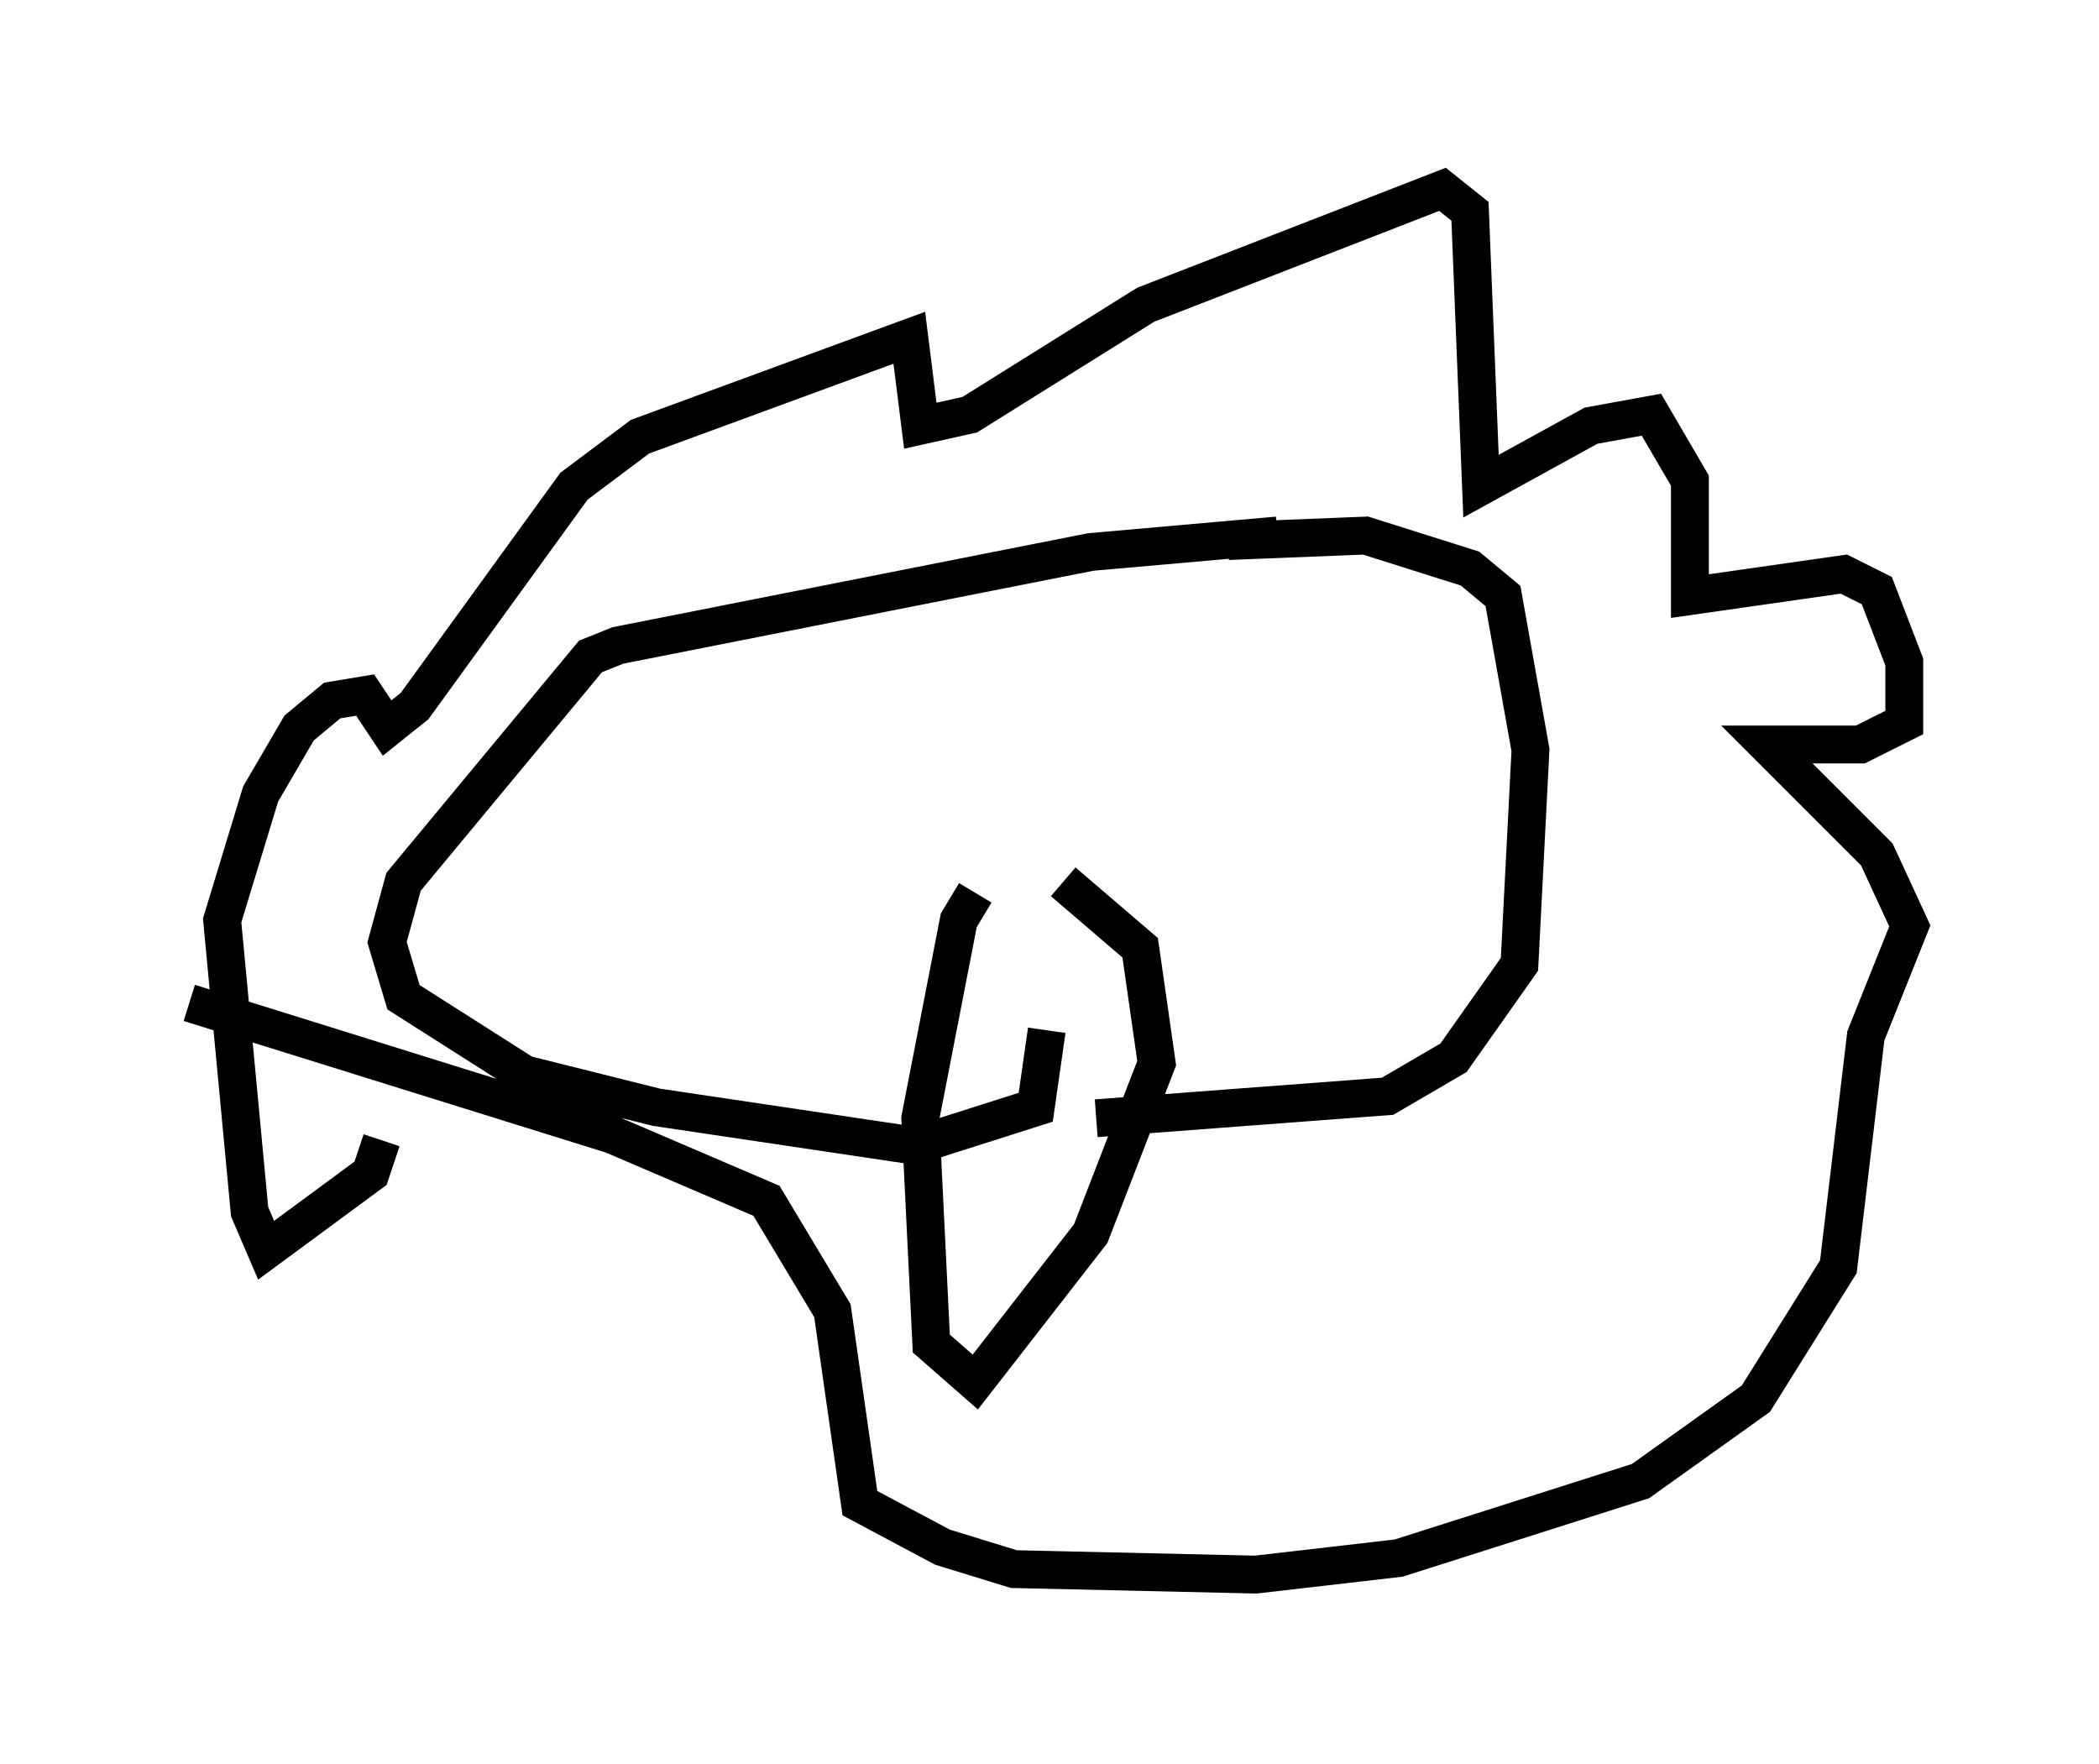 <?xml version="1.0" encoding="utf-8" ?>
<svg baseProfile="full" height="46.603" version="1.1" width="55.464" xmlns="http://www.w3.org/2000/svg" xmlns:ev="http://www.w3.org/2001/xml-events" xmlns:xlink="http://www.w3.org/1999/xlink"><defs /><rect fill="white" height="46.603" width="55.464" x="0" y="0" /><path d="M26.497, 23.592 m-0.726, 0.0 l-0.436, 0.726 -1.017, 5.229 l0.291, 5.955 1.162, 1.017 l3.05, -3.922 1.743, -4.503 l-0.436, -3.05 -2.034, -1.743 m5.665, -9.151 l-4.939, 0.436 -12.492, 2.469 l-0.726, 0.291 -4.939, 5.955 l-0.436, 1.598 0.436, 1.453 l3.196, 2.034 3.486, 0.872 l6.827, 1.017 3.196, -1.017 l0.291, -2.034 m4.793, -12.927 l3.631, -0.145 2.76, 0.872 l0.872, 0.726 0.726, 4.067 l-0.291, 5.665 -1.743, 2.469 l-1.743, 1.017 -7.698, 0.581 m-18.883, 0.581 l-0.291, 0.872 -2.76, 2.034 l-0.436, -1.017 -0.726, -7.698 l1.017, -3.341 1.017, -1.743 l0.872, -0.726 0.872, -0.145 l0.581, 0.872 0.726, -0.581 l4.212, -5.81 1.743, -1.307 l7.117, -2.615 0.291, 2.324 l1.307, -0.291 4.648, -2.905 l7.844, -3.05 0.726, 0.581 l0.291, 7.263 2.905, -1.598 l1.598, -0.291 1.017, 1.743 l0.0, 3.05 4.067, -0.581 l0.872, 0.436 0.726, 1.888 l0.0, 1.598 -1.162, 0.581 l-2.469, 0.0 2.905, 2.905 l0.872, 1.888 -1.162, 2.905 l-0.726, 6.101 -2.179, 3.486 l-3.05, 2.179 -6.391, 2.034 l-3.777, 0.436 -6.391, -0.145 l-1.888, -0.581 -2.179, -1.162 l-0.726, -5.084 -1.743, -2.905 l-4.067, -1.743 -11.184, -3.486 " fill="none" stroke="black" stroke-width="1" /></svg>